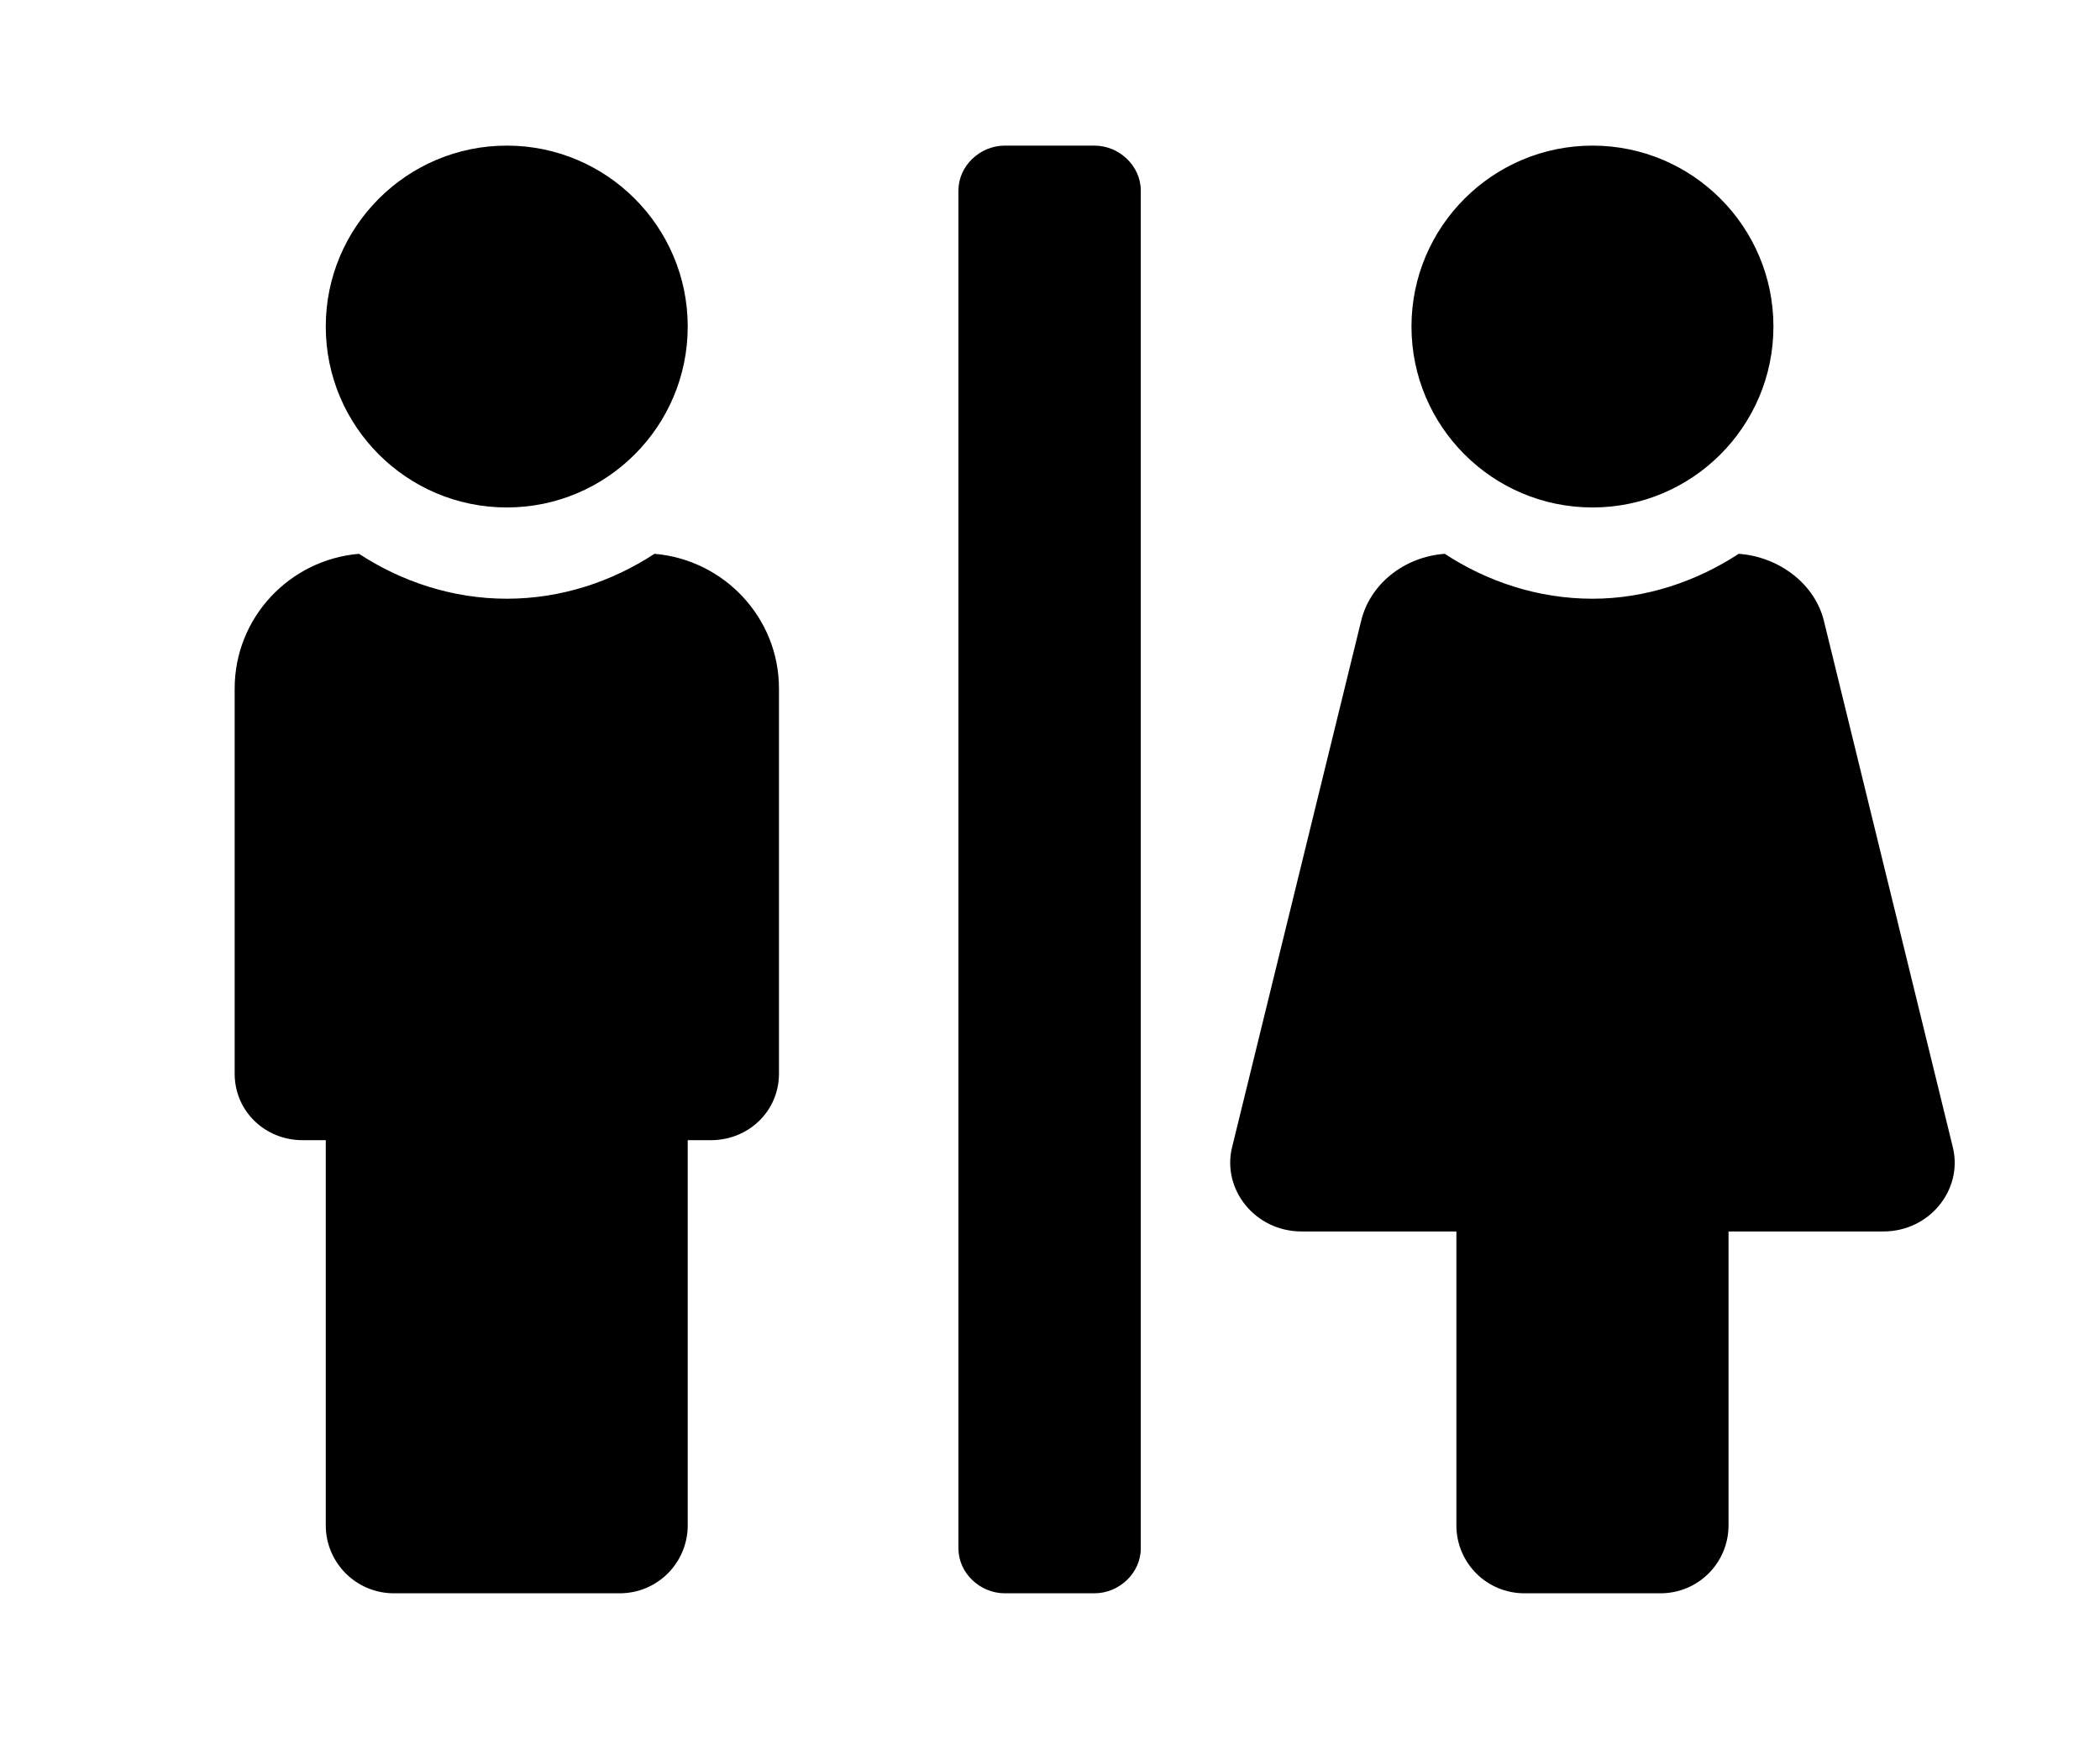 <?xml version='1.0' encoding='UTF-8'?>
<!-- This file was generated by dvisvgm 2.13.3 -->
<svg version='1.1' xmlns='http://www.w3.org/2000/svg' xmlns:xlink='http://www.w3.org/1999/xlink' viewBox='-192.52 -192.52 38.646 32'>
<title>\faRestroom</title>
<desc Packages=''/>
<defs>
<path id='g0-193' d='M2.491-6.227C3.178-6.227 3.736-6.785 3.736-7.472S3.178-8.717 2.491-8.717S1.245-8.159 1.245-7.472S1.803-6.227 2.491-6.227ZM9.963-6.227C10.65-6.227 11.208-6.785 11.208-7.472S10.65-8.717 9.963-8.717S8.717-8.159 8.717-7.472S9.275-6.227 9.963-6.227ZM12.443-1.823L11.557-5.44C11.497-5.699 11.248-5.888 10.969-5.908C10.68-5.719 10.331-5.599 9.963-5.599C9.584-5.599 9.235-5.719 8.946-5.908C8.667-5.888 8.428-5.699 8.369-5.44L7.482-1.823C7.412-1.534 7.641-1.245 7.96-1.245H9.026V.777C9.026 1.036 9.235 1.245 9.494 1.245H10.431C10.69 1.245 10.899 1.036 10.899 .777V-1.245H11.965C12.284-1.245 12.513-1.534 12.443-1.823ZM6.535-8.717H5.918C5.748-8.717 5.599-8.578 5.599-8.408V.936C5.599 1.106 5.748 1.245 5.918 1.245H6.535C6.705 1.245 6.854 1.106 6.854 .936V-8.408C6.854-8.578 6.705-8.717 6.535-8.717ZM3.507-5.908C3.218-5.719 2.869-5.599 2.491-5.599S1.763-5.719 1.474-5.908C.996-5.868 .618-5.469 .618-4.981V-2.331C.618-2.072 .827-1.873 1.086-1.873H1.245V.777C1.245 1.036 1.455 1.245 1.714 1.245H3.268C3.527 1.245 3.736 1.036 3.736 .777V-1.873H3.895C4.154-1.873 4.364-2.072 4.364-2.331V-4.981C4.364-5.469 3.985-5.868 3.507-5.908Z'/>
</defs>
<g id='page1' transform='scale(2.674)'>
<use x='-71' y='-62.278' xlink:href='#g0-193'/>
</g>
</svg>
